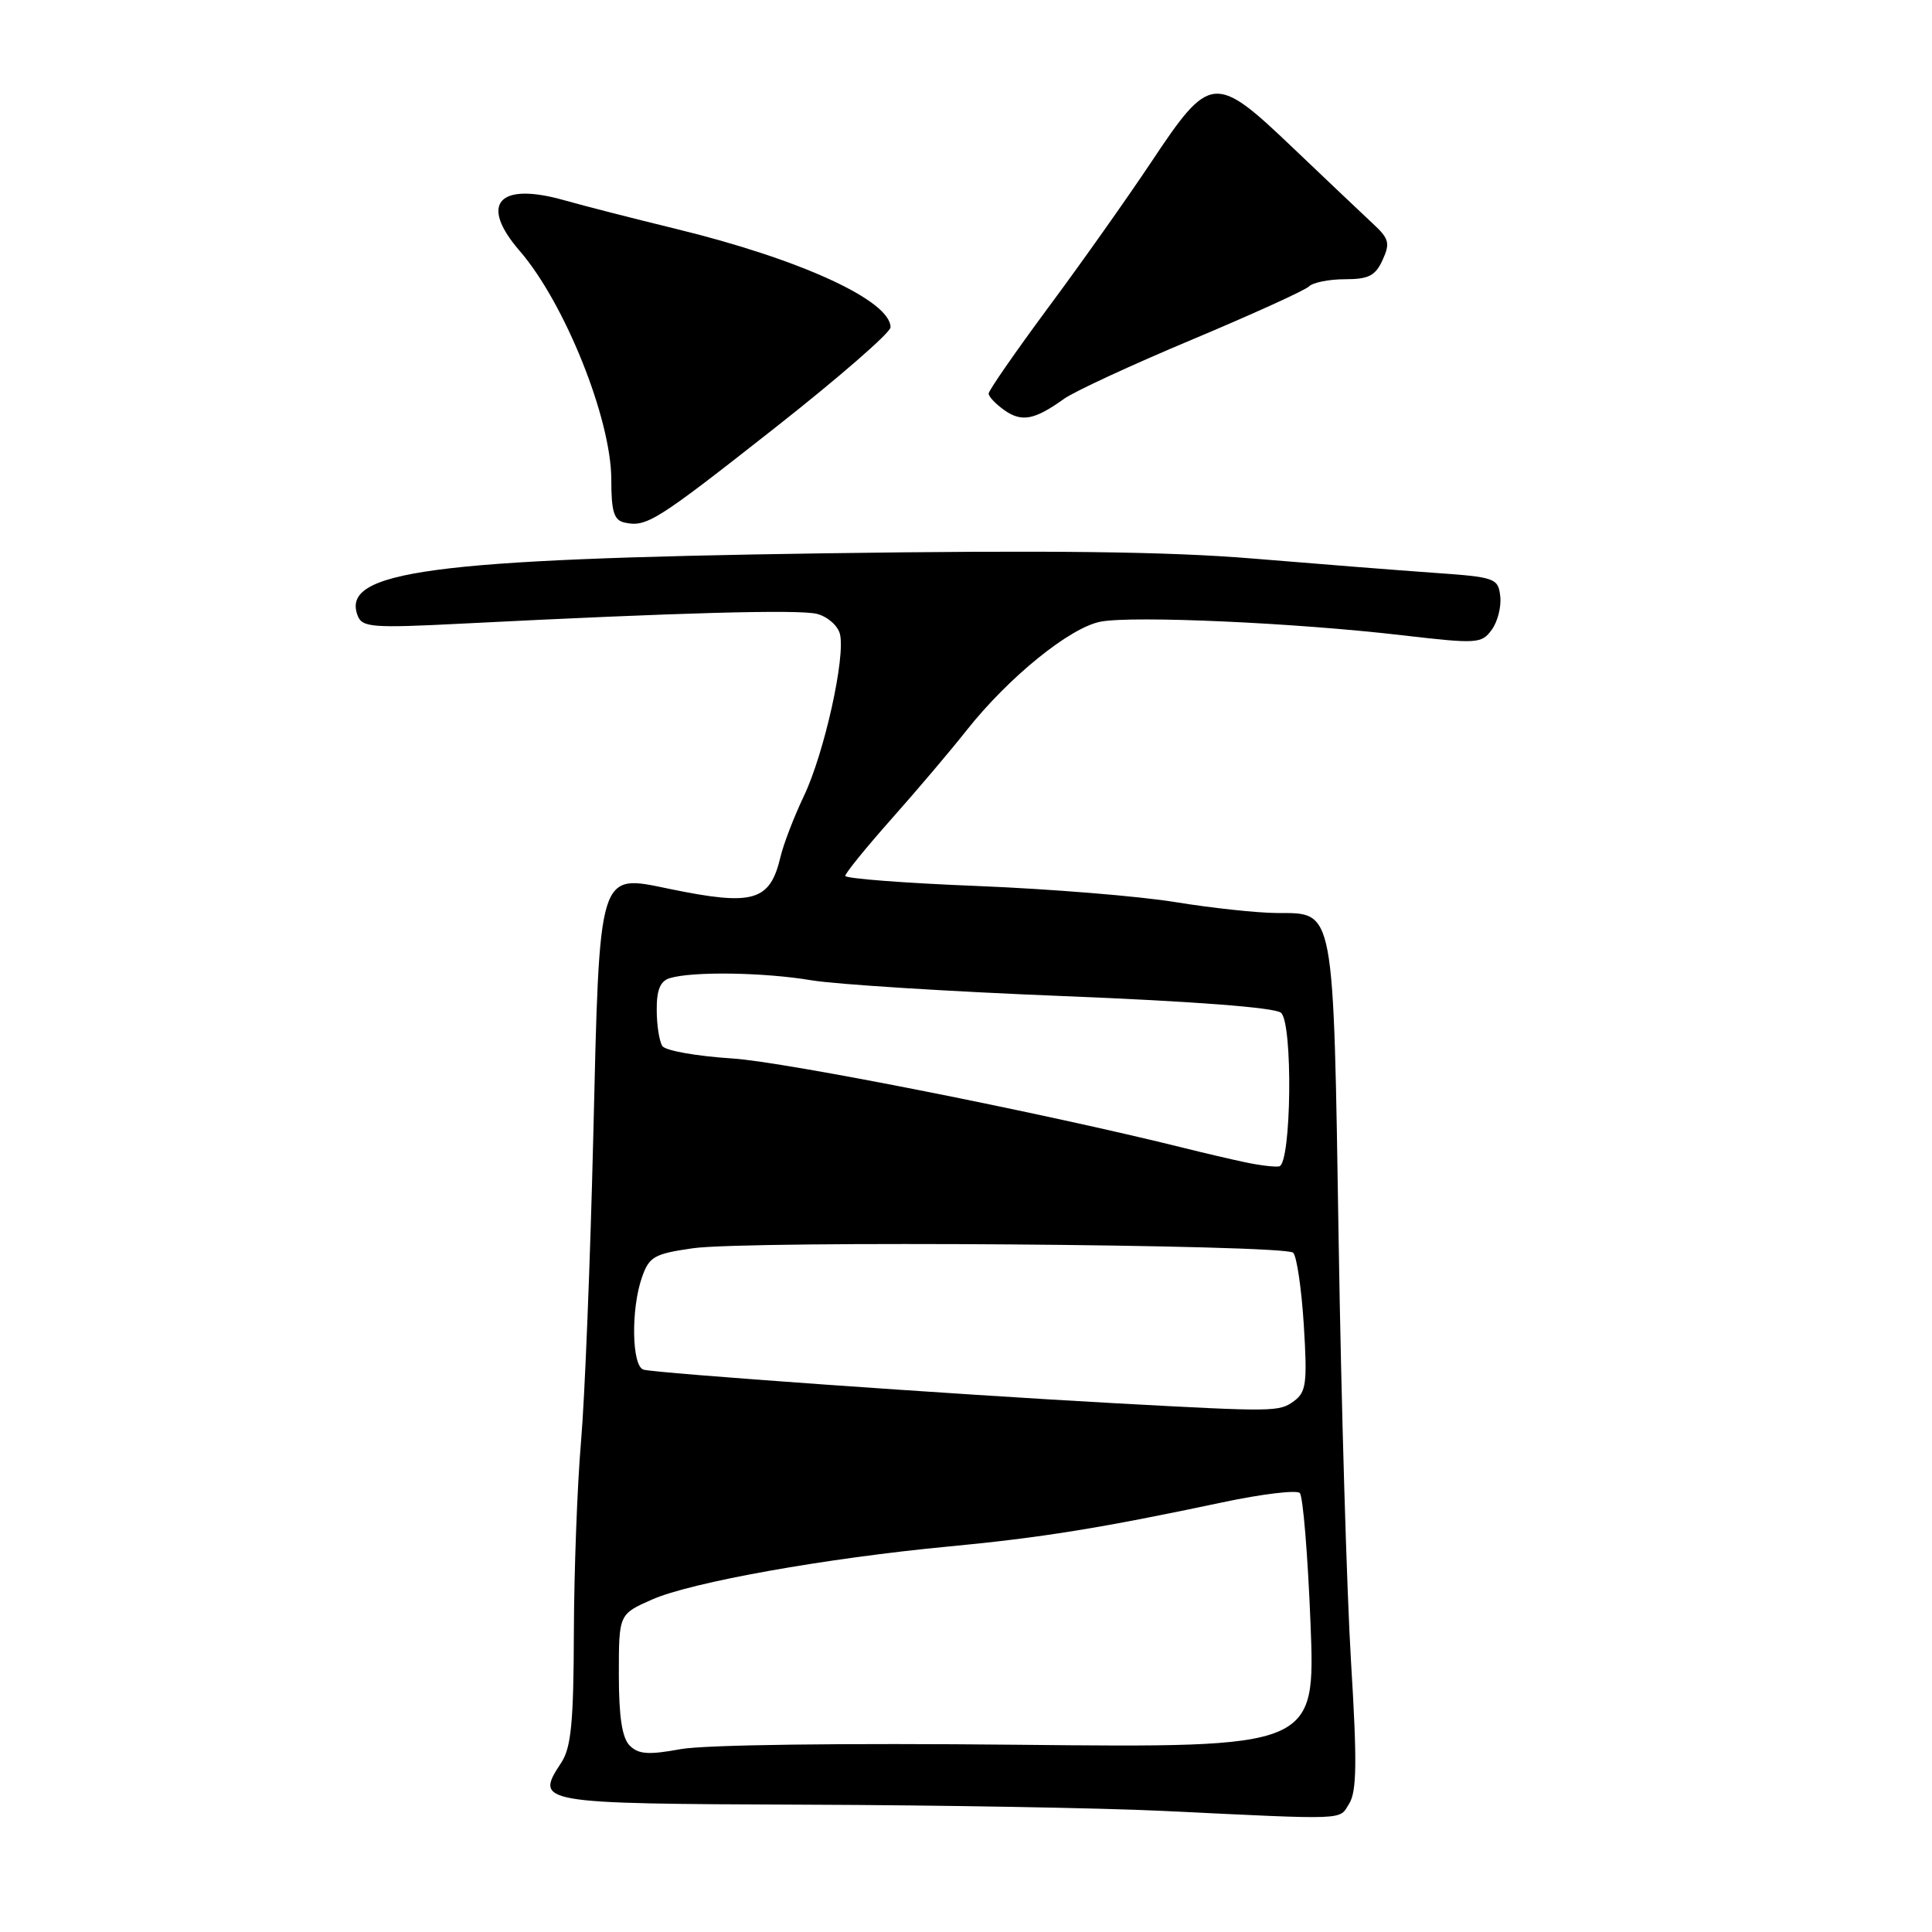 <?xml version="1.0" encoding="UTF-8" standalone="no"?>
<!DOCTYPE svg PUBLIC "-//W3C//DTD SVG 1.1//EN" "http://www.w3.org/Graphics/SVG/1.1/DTD/svg11.dtd" >
<svg xmlns="http://www.w3.org/2000/svg" xmlns:xlink="http://www.w3.org/1999/xlink" version="1.1" viewBox="0 0 256 256">
 <g >
 <path fill="currentColor"
d=" M 178.78 238.98 C 179.78 237.38 179.83 233.40 179.02 220.23 C 178.46 211.03 177.72 185.95 177.38 164.50 C 176.67 119.86 176.89 121.01 169.23 120.98 C 166.63 120.97 160.57 120.32 155.78 119.54 C 150.98 118.75 139.17 117.79 129.53 117.40 C 119.89 117.02 112.00 116.41 112.00 116.06 C 112.00 115.71 114.76 112.31 118.13 108.51 C 121.51 104.71 125.98 99.43 128.08 96.77 C 133.66 89.72 141.79 83.13 145.86 82.37 C 150.18 81.56 171.60 82.52 185.74 84.17 C 195.75 85.33 196.31 85.30 197.66 83.45 C 198.45 82.38 198.95 80.38 198.79 79.00 C 198.51 76.61 198.14 76.47 190.00 75.90 C 185.32 75.57 174.53 74.72 166.00 74.01 C 154.83 73.08 138.91 72.89 109.00 73.32 C 57.10 74.07 45.13 75.68 47.39 81.57 C 47.99 83.14 49.30 83.24 61.28 82.63 C 90.00 81.17 105.83 80.74 108.24 81.34 C 109.63 81.69 111.00 82.88 111.29 83.99 C 112.07 86.99 109.23 99.79 106.51 105.50 C 105.20 108.25 103.82 111.85 103.43 113.50 C 102.03 119.44 99.85 120.08 88.70 117.78 C 79.21 115.82 79.46 115.00 78.61 150.66 C 78.21 167.07 77.49 185.22 76.99 191.00 C 76.49 196.78 76.07 208.15 76.04 216.29 C 76.01 228.14 75.68 231.56 74.39 233.53 C 70.84 238.95 71.04 238.99 106.72 239.13 C 124.75 239.19 146.03 239.57 154.00 239.95 C 178.92 241.15 177.39 241.21 178.78 238.98 Z  M 102.75 56.64 C 111.14 50.04 118.00 44.07 118.00 43.37 C 118.00 39.82 106.00 34.32 89.50 30.31 C 84.00 28.97 77.36 27.27 74.75 26.53 C 66.05 24.07 63.46 26.99 68.84 33.22 C 74.83 40.13 81.00 55.53 81.00 63.55 C 81.00 67.79 81.35 68.93 82.75 69.24 C 85.66 69.89 86.93 69.09 102.75 56.64 Z  M 141.00 52.84 C 142.38 51.86 150.02 48.32 158.00 44.98 C 165.97 41.63 172.93 38.47 173.45 37.95 C 173.97 37.43 176.12 37.00 178.22 37.00 C 181.35 37.00 182.25 36.54 183.20 34.45 C 184.22 32.23 184.06 31.62 181.93 29.65 C 180.59 28.40 175.81 23.87 171.30 19.57 C 160.95 9.70 160.34 9.76 152.53 21.50 C 149.41 26.18 143.30 34.83 138.93 40.71 C 134.57 46.60 131.00 51.75 131.00 52.15 C 131.00 52.56 131.95 53.55 133.11 54.37 C 135.40 55.97 137.10 55.64 141.00 52.84 Z  M 83.44 231.30 C 82.43 230.28 82.00 227.50 82.00 221.87 C 82.00 213.89 82.00 213.89 86.39 211.95 C 91.59 209.65 109.43 206.46 125.79 204.91 C 137.93 203.76 145.84 202.49 161.98 199.07 C 167.20 197.96 171.81 197.41 172.23 197.83 C 172.65 198.25 173.29 206.02 173.65 215.09 C 174.30 231.59 174.30 231.59 134.90 231.19 C 111.57 230.95 93.34 231.19 90.19 231.77 C 85.93 232.55 84.61 232.46 83.44 231.30 Z  M 148.00 185.95 C 126.56 184.78 86.62 181.94 85.25 181.48 C 83.71 180.96 83.59 173.48 85.06 169.26 C 86.02 166.51 86.67 166.14 91.81 165.40 C 99.06 164.36 170.21 164.89 171.35 165.99 C 171.82 166.44 172.46 170.75 172.76 175.56 C 173.24 183.28 173.08 184.46 171.46 185.65 C 169.50 187.08 168.96 187.09 148.00 185.95 Z  M 165.00 154.01 C 163.07 153.60 159.47 152.76 157.00 152.14 C 138.43 147.51 103.99 140.69 97.00 140.25 C 92.33 139.95 88.17 139.22 87.77 138.61 C 87.36 138.00 87.02 135.84 87.02 133.82 C 87.00 131.17 87.49 129.99 88.75 129.61 C 91.77 128.69 101.25 128.84 107.50 129.89 C 110.80 130.44 125.85 131.39 140.95 131.99 C 158.01 132.67 168.90 133.50 169.73 134.19 C 171.34 135.52 171.12 154.21 169.50 154.55 C 168.95 154.66 166.93 154.42 165.00 154.01 Z "/>
</g>
</svg>